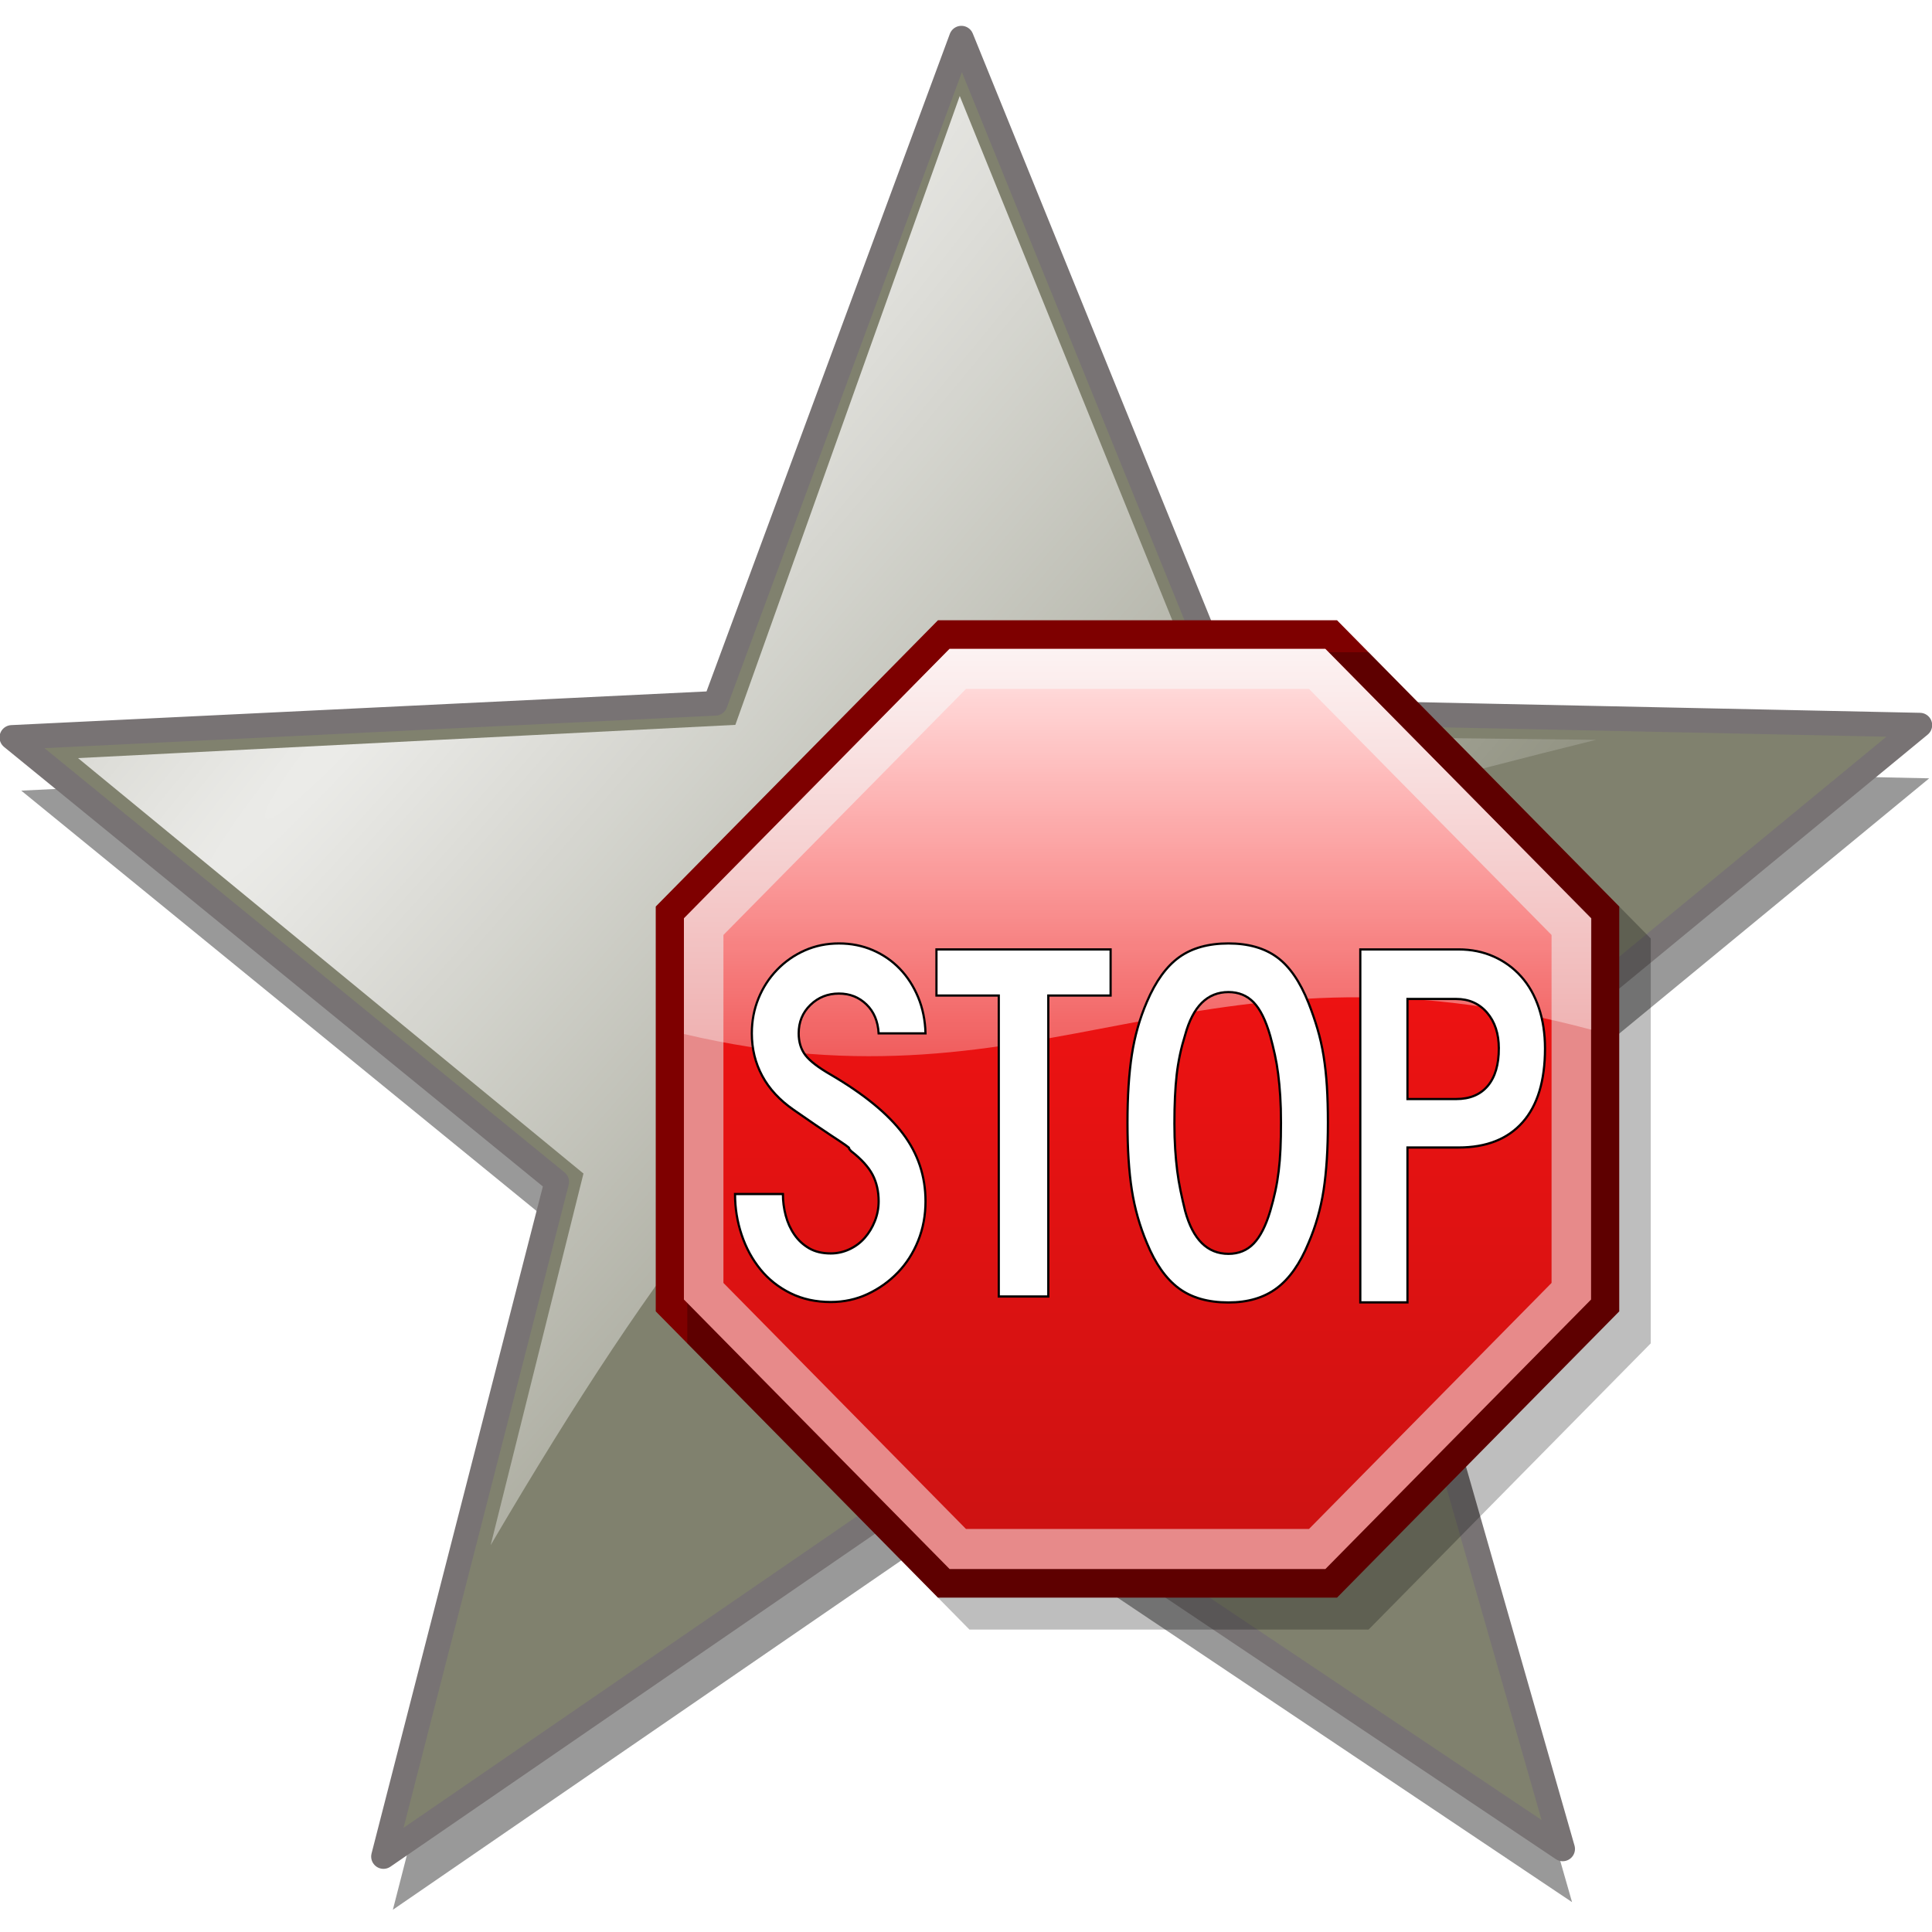 <?xml version="1.0" encoding="UTF-8" standalone="no"?>
<svg
   xmlns:dc="http://purl.org/dc/elements/1.1/"
   xmlns:cc="http://creativecommons.org/ns#"
   xmlns:rdf="http://www.w3.org/1999/02/22-rdf-syntax-ns#"
   xmlns:svg="http://www.w3.org/2000/svg"
   xmlns="http://www.w3.org/2000/svg"
   xmlns:xlink="http://www.w3.org/1999/xlink"
   xmlns:sodipodi="http://sodipodi.sourceforge.net/DTD/sodipodi-0.dtd"
   xmlns:inkscape="http://www.inkscape.org/namespaces/inkscape"
   version="1.1"
   width="128"
   height="128"
   id="svg2"
   inkscape:version="0.48.0 r9654"
   sodipodi:docname="Crystal_Clear_action_bookmark_Silver-crossed_STOP.svg">
  <defs
     id="defs32">
    <radialGradient
       gradientUnits="userSpaceOnUse"
       gradientTransform="matrix(0.145, 0.126, -1.228, 1.407, -78.373, -769.516)"
       r="366.085"
       cy="443.112"
       cx="3844.852"
       id="radialGradient3781">
      <stop
         id="stop3783"
         style="stop-color: rgb(255, 255, 255);"
         offset="0" />
      <stop
         id="stop3785"
         style="stop-color: rgb(255, 255, 255); stop-opacity: 0;"
         offset="1" />
    </radialGradient>
    <radialGradient
       inkscape:collect="always"
       xlink:href="#radialGradient3781"
       id="radialGradient3779"
       gradientUnits="userSpaceOnUse"
       gradientTransform="matrix(0.145,0.126,-1.228,1.407,-78.373,-769.516)"
       cx="3844.852"
       cy="443.112"
       r="366.085" />
    <radialGradient
       gradientTransform="matrix(0.123,0.107,-1.04,1.191,285.442,-88.289)"
       gradientUnits="userSpaceOnUse"
       xlink:href="#linearGradient3177"
       id="radialGradient3233"
       fy="350.035"
       fx="99.627"
       r="366.086"
       cy="350.035"
       cx="99.627" />
    <radialGradient
       gradientTransform="matrix(0.125,0,0,0.12,-84.804,297.872)"
       gradientUnits="userSpaceOnUse"
       xlink:href="#linearGradient3185"
       id="radialGradient3231"
       fy="825.811"
       fx="642.985"
       r="435.32"
       cy="825.811"
       cx="642.985" />
    <radialGradient
       gradientTransform="matrix(0.125, 0, 0, 0.12, -84.804, 297.872)"
       gradientUnits="userSpaceOnUse"
       xlink:href="#linearGradient3185"
       id="radialGradient3221"
       fy="825.811"
       fx="642.985"
       r="435.32"
       cy="825.811"
       cx="642.985" />
    <radialGradient
       gradientTransform="matrix(0.123, 0.107, -1.04, 1.191, 285.442, -88.289)"
       gradientUnits="userSpaceOnUse"
       xlink:href="#linearGradient3177"
       id="radialGradient3218"
       fy="350.035"
       fx="99.627"
       r="366.086"
       cy="350.035"
       cx="99.627" />
    <radialGradient
       gradientTransform="matrix(0.977, 0.853, -8.294, 9.501, 2952.47, -3056.79)"
       gradientUnits="userSpaceOnUse"
       xlink:href="#linearGradient3177"
       id="radialGradient3215"
       fy="350.035"
       fx="99.627"
       r="366.086"
       cy="350.035"
       cx="99.627" />
    <radialGradient
       gradientTransform="matrix(1, 0, 0, 0.953, 0, 22.582)"
       gradientUnits="userSpaceOnUse"
       xlink:href="#linearGradient3185"
       id="radialGradient3213"
       fy="825.811"
       fx="642.985"
       r="435.32"
       cy="825.811"
       cx="642.985" />
    <filter
       id="filter3203">
      <feGaussianBlur
         id="feGaussianBlur3205"
         stdDeviation="4.251"
         inkscape:collect="always" />
    </filter>
    <radialGradient
       gradientTransform="matrix(1, 0, 0, 0.953, 0, 22.582)"
       gradientUnits="userSpaceOnUse"
       xlink:href="#linearGradient3185"
       id="radialGradient3191"
       fy="825.811"
       fx="642.985"
       r="435.32"
       cy="825.811"
       cx="642.985" />
    <radialGradient
       gradientTransform="matrix(0.977, 0.853, -8.294, 9.501, 2952.47, -3056.79)"
       gradientUnits="userSpaceOnUse"
       xlink:href="#linearGradient3177"
       id="radialGradient3183"
       fy="350.035"
       fx="99.627"
       r="366.086"
       cy="350.035"
       cx="99.627" />
    <linearGradient
       id="linearGradient3177">
      <stop
         offset="0"
         style="stop-color: rgb(255, 255, 255); stop-opacity: 1;"
         id="stop3179" />
      <stop
         offset="1"
         style="stop-color: rgb(255, 255, 255); stop-opacity: 0;"
         id="stop3181" />
    </linearGradient>
    <linearGradient
       id="linearGradient3185">
      <stop
         offset="0"
         style="stop-color: rgb(255, 144, 31); stop-opacity: 1;"
         id="stop3187" />
      <stop
         offset="1"
         style="stop-color: rgb(255, 182, 31); stop-opacity: 1;"
         id="stop3189" />
    </linearGradient>
    <linearGradient
       y2="400.206"
       x2="822.826"
       y1="444.481"
       x1="822.826"
       gradientTransform="matrix(3.757,0,0,-3.757,-2510.891,2327.08)"
       gradientUnits="userSpaceOnUse"
       id="linearGradient3301"
       xlink:href="#path5021_1_"
       inkscape:collect="always" />
    <linearGradient
       y2="1080.333"
       x2="340.999"
       y1="1025.706"
       x1="318.371"
       gradientTransform="matrix(3.084,-1.277,-1.277,-3.084,908.46,4451.178)"
       gradientUnits="userSpaceOnUse"
       id="linearGradient3299"
       xlink:href="#path3743_1_"
       inkscape:collect="always" />
    <linearGradient
       id="path5021_1_"
       gradientUnits="userSpaceOnUse"
       x1="822.826"
       y1="444.481"
       x2="822.826"
       y2="400.206"
       gradientTransform="matrix(3.757,0,0,-3.757,-2510.891,2327.08)">
      <stop
         offset="0"
         style="stop-color:#FFFFFF"
         id="stop3030" />
      <stop
         offset="1"
         style="stop-color:#FFFFFF;stop-opacity:0"
         id="stop3032" />
    </linearGradient>
    <linearGradient
       id="path3743_1_"
       gradientUnits="userSpaceOnUse"
       x1="318.371"
       y1="1025.706"
       x2="340.999"
       y2="1080.333"
       gradientTransform="matrix(3.084,-1.277,-1.277,-3.084,908.46,4451.178)">
      <stop
         offset="0"
         style="stop-color:#CE1212"
         id="stop3024" />
      <stop
         offset="1"
         style="stop-color:#FF1212"
         id="stop3026" />
    </linearGradient>
    <linearGradient
       id="linearGradient3185-5">
      <stop
         id="stop3187-2"
         style="stop-color: rgb(255, 144, 31); stop-opacity: 1;"
         offset="0" />
      <stop
         id="stop3189-7"
         style="stop-color: rgb(255, 182, 31); stop-opacity: 1;"
         offset="1" />
    </linearGradient>
    <linearGradient
       id="linearGradient3177-7">
      <stop
         id="stop3179-1"
         style="stop-color: rgb(255, 255, 255); stop-opacity: 1;"
         offset="0" />
      <stop
         id="stop3181-1"
         style="stop-color: rgb(255, 255, 255); stop-opacity: 0;"
         offset="1" />
    </linearGradient>
    <radialGradient
       cx="99.627"
       cy="350.035"
       r="366.086"
       fx="99.627"
       fy="350.035"
       id="radialGradient3183-1"
       xlink:href="#linearGradient3177-7"
       gradientUnits="userSpaceOnUse"
       gradientTransform="matrix(0.977,0.853,-8.294,9.501,2952.47,-3056.79)" />
    <radialGradient
       cx="642.985"
       cy="825.811"
       r="435.32"
       fx="642.985"
       fy="825.811"
       id="radialGradient3191-5"
       xlink:href="#linearGradient3185-5"
       gradientUnits="userSpaceOnUse"
       gradientTransform="matrix(1,0,0,0.953,0,22.582)" />
    <filter
       color-interpolation-filters="sRGB"
       id="filter3203-4">
      <feGaussianBlur
         inkscape:collect="always"
         stdDeviation="4.251"
         id="feGaussianBlur3205-5" />
    </filter>
    <radialGradient
       cx="642.985"
       cy="825.811"
       r="435.32"
       fx="642.985"
       fy="825.811"
       id="radialGradient3213-2"
       xlink:href="#linearGradient3185-5"
       gradientUnits="userSpaceOnUse"
       gradientTransform="matrix(1,0,0,0.953,0,22.582)" />
    <radialGradient
       cx="99.627"
       cy="350.035"
       r="366.086"
       fx="99.627"
       fy="350.035"
       id="radialGradient3215-8"
       xlink:href="#linearGradient3177-7"
       gradientUnits="userSpaceOnUse"
       gradientTransform="matrix(0.977,0.853,-8.294,9.501,2952.47,-3056.79)" />
    <radialGradient
       cx="99.627"
       cy="350.035"
       r="366.086"
       fx="99.627"
       fy="350.035"
       id="radialGradient3218-8"
       xlink:href="#linearGradient3177-7"
       gradientUnits="userSpaceOnUse"
       gradientTransform="matrix(0.123,0.107,-1.04,1.191,285.442,-88.289)" />
    <radialGradient
       cx="642.985"
       cy="825.811"
       r="435.32"
       fx="642.985"
       fy="825.811"
       id="radialGradient3221-4"
       xlink:href="#linearGradient3185-5"
       gradientUnits="userSpaceOnUse"
       gradientTransform="matrix(0.125,0,0,0.12,-84.804,297.872)" />
    <radialGradient
       cx="642.985"
       cy="825.811"
       r="435.32"
       fx="642.985"
       fy="825.811"
       id="radialGradient3231-9"
       xlink:href="#linearGradient3185-5"
       gradientUnits="userSpaceOnUse"
       gradientTransform="matrix(0.125,0,0,0.12,-84.804,297.872)" />
    <radialGradient
       cx="99.627"
       cy="350.035"
       r="366.086"
       fx="99.627"
       fy="350.035"
       id="radialGradient3233-0"
       xlink:href="#linearGradient3177-7"
       gradientUnits="userSpaceOnUse"
       gradientTransform="matrix(0.123,0.107,-1.04,1.191,285.442,-88.289)" />
  </defs>
  <sodipodi:namedview
     pagecolor="#ffffff"
     bordercolor="#666666"
     borderopacity="1"
     objecttolerance="10"
     gridtolerance="10"
     guidetolerance="10"
     inkscape:pageopacity="0"
     inkscape:pageshadow="2"
     inkscape:window-width="1280"
     inkscape:window-height="746"
     id="namedview30"
     showgrid="false"
     inkscape:zoom="1.0273438"
     inkscape:cx="-147.96073"
     inkscape:cy="11.230973"
     inkscape:window-x="-4"
     inkscape:window-y="-4"
     inkscape:window-maximized="1"
     inkscape:current-layer="g3859" />
  <title
     id="title4">Crystal Clear action bookmark</title>
  <filter
     id="f1">
    <feGaussianBlur
       id="fgb1"
       stdDeviation="4.251" />
  </filter>
  <radialGradient
     id="rg1"
     cx="3272.087"
     cy="5380.693"
     r="435.318"
     gradientTransform="matrix(0.148,0,0,0.141,-488.748,-362.882)"
     gradientUnits="userSpaceOnUse"
     xlink:href="#rg2">
    <stop
       offset="0"
       style="stop-color:#868a75;stop-opacity:1;"
       id="stop9" />
    <stop
       offset="1"
       style="stop-color:#949292;stop-opacity:0.419;"
       id="stop11" />
  </radialGradient>
  <radialGradient
     id="rg2"
     cx="3844.852"
     cy="443.112"
     r="366.085"
     gradientTransform="matrix(0.145, 0.126, -1.228, 1.407, -78.373, -769.516)"
     gradientUnits="userSpaceOnUse">
    <stop
       offset="0"
       style="stop-color: rgb(255, 255, 255);"
       id="stop14" />
    <stop
       offset="1"
       style="stop-color: rgb(255, 255, 255); stop-opacity: 0;"
       id="stop16" />
  </radialGradient>
  <g
     transform="matrix(1.087, 0, 0, 1.087, 96.733, -323.297)"
     id="g18">
    <g
       style="filter: url(#f1);"
       id="g20">
      <polygon
         style="fill: rgb(153, 153, 153);"
         points="6.826,413.357 -29.222,389.206 -65.046,413.821 -54.485,372.701 -87.696,345.61 -44.824,343.532 -29.822,302.989 -13.179,343.975 28.595,344.86 -4.891,372.435"
         id="polygon22" />
    </g>
    <path
       style="fill:#80816e;stroke:#787374;stroke-width:1.5;stroke-linejoin:round;fill-opacity:1;stroke-opacity:1"
       d="M6.254,410.113l-36.048-24.149l-35.824,24.613l10.56-41.12l-33.211-27.091l42.872-2.077l15.002-40.543l16.643,40.986l41.776,0.885l-33.488,27.575L6.254,410.113z"
       id="path24" />
    <path
       style="fill:url(#rg1) rgb(0, 0, 0);fill-opacity:1;opacity:1"
       d="M4.316,407.421l-34.205-24.852l-33.177,24.811l9.638-38.431l-30.903-25.61l40.161-1.807l13.702-38.342l15.713,39.065l39.605,0.38L-9.13,367.739L4.316,407.421z"
       id="path26" />
    <path
       style="fill:url(#radialGradient3779);fill-opacity:1;opacity:0.852"
       d="M-59.084,391.597l5.656-22.648l-30.808-25.322l40.065-2.025l13.677-38.33l15.805,38.986l22.982,0.255C-27.45,351.397-38.262,356.103-59.084,391.597z"
       id="path28" />
    <g
       id="g3859"
       transform="matrix(0.92,0,0,0.92,-211.311,204.379)">
      <g
         id="g3179"
         transform="translate(130.892,98.178)">
        <g
           transform="translate(1.621,2.042)"
           id="g3184" />
        <g
           transform="matrix(0.278,0,0,0.282,45.108,43.642)"
           id="g3045">
          <g
             id="layer1"
             transform="translate(-463.845,-666.744)"
             inkscape:label="layer1">
            <g
               id="g5072">
              <path
                 style="fill:#fdeeee"
                 inkscape:connector-curvature="0"
                 id="path_X"
                 d="m 538.47,723.681 -17.688,17.688 42.219,42.219 -42.219,42.219 17.688,17.688 42.219,-42.219 42.219,42.219 17.688,-17.688 -42.219,-42.219 42.219,-42.219 -17.688,-17.688 -42.22,42.219 -42.218,-42.219 z" />
              <path
                 style="fill:#7e0000"
                 inkscape:connector-curvature="0"
                 id="path3717"
                 d="m 532.534,668.183 h 95.107 l 67.251,67.251 v 95.107 l -67.251,67.251 h -95.107 l -67.251,-67.251 v -95.107 l 67.251,-67.251 z" />
              <g
                 style="filter:url(#filter5068)"
                 id="path5042">
                <polygon
                   style="opacity:0.257"
                   points="540.048,905.304 472.797,838.054 472.797,742.947 540.048,675.696 635.155,675.696 702.405,742.947 702.405,838.054 635.155,905.304 "
                   id="polygon3020" />
              </g>
              <path
                 style="fill:#e78a8a"
                 inkscape:connector-curvature="0"
                 id="path3741"
                 d="m 535.315,674.896 h 89.546 l 63.318,63.318 v 89.546 l -63.319,63.318 -89.545,-10e-4 -63.318,-63.318 v -89.545 l 63.318,-63.318 z" />
              <linearGradient
                 id="linearGradient3218"
                 gradientUnits="userSpaceOnUse"
                 x1="318.371"
                 y1="1025.706"
                 x2="340.999"
                 y2="1080.333"
                 gradientTransform="matrix(3.084,-1.277,-1.277,-3.084,908.46,4451.178)">
                <stop
                   offset="0"
                   style="stop-color:#CE1212"
                   id="stop3220" />
                <stop
                   offset="1"
                   style="stop-color:#FF1212"
                   id="stop3222" />
              </linearGradient>
              <path
                 style="fill:url(#linearGradient3299)"
                 inkscape:connector-curvature="0"
                 id="path3743"
                 d="m 539.216,684.312 h 81.745 l 57.803,57.802 v 81.746 l -57.803,57.802 H 539.216 L 481.413,823.86 v -81.746 l 57.803,-57.802 z" />
              <linearGradient
                 id="linearGradient3225"
                 gradientUnits="userSpaceOnUse"
                 x1="822.826"
                 y1="444.481"
                 x2="822.826"
                 y2="400.206"
                 gradientTransform="matrix(3.757,0,0,-3.757,-2510.891,2327.08)">
                <stop
                   offset="0"
                   style="stop-color:#FFFFFF"
                   id="stop3227" />
                <stop
                   offset="1"
                   style="stop-color:#FFFFFF;stop-opacity:0"
                   id="stop3229" />
              </linearGradient>
              <path
                 style="fill:url(#linearGradient3301)"
                 inkscape:connector-curvature="0"
                 id="path5021"
                 d="m 535.274,674.923 -63.275,63.275 v 27.181 c 86.39,20.062 121.77,-25.947 216.238,-1.002 v -26.179 l -63.393,-63.275 h -89.57 z" />
            </g>
          </g>
          <g
             id="layer2"
             inkscape:label="nuovo">
            <g
               id="g_STOP"
               transform="matrix(0.35,0,0,0.35,-192.083,-18.731)">
              <path
                 style="fill:#ffffff;stroke:#000000;stroke-width:1.5"
                 inkscape:connector-curvature="0"
                 id="text_S"
                 d="m 736.597,447.6 c 0,9.481 -1.677,18.329 -5.027,26.535 -3.351,8.203 -7.974,15.313 -13.87,21.325 -5.894,6.01 -12.715,10.815 -20.462,14.392 -7.748,3.585 -16.13,5.379 -25.148,5.379 -10.173,0 -19.304,-1.964 -27.393,-5.898 -8.089,-3.931 -14.911,-9.241 -20.458,-15.946 -5.552,-6.702 -9.828,-14.453 -12.835,-23.239 -3.005,-8.783 -4.508,-17.921 -4.508,-27.394 h 32.598 c 0,4.855 0.633,9.651 1.904,14.389 1.27,4.738 3.235,9.015 5.894,12.829 2.659,3.82 6.016,6.881 10.059,9.194 4.049,2.31 8.959,3.465 14.738,3.465 4.397,0 8.616,-0.924 12.665,-2.771 4.046,-1.847 7.513,-4.392 10.403,-7.631 2.888,-3.237 5.199,-6.992 6.929,-11.27 1.734,-4.277 2.599,-8.733 2.599,-13.359 0,-6.702 -1.387,-12.653 -4.159,-17.852 -2.772,-5.198 -7.627,-10.458 -14.561,-15.778 -1.159,-1.161 -1.621,-1.797 -1.388,-1.911 0.233,-0.117 -0.46,-0.753 -2.08,-1.903 -1.618,-1.158 -5.029,-3.41 -10.233,-6.766 -5.205,-3.357 -13.7,-9.075 -25.49,-17.161 -9.477,-6.476 -16.585,-14.051 -21.327,-22.723 -4.741,-8.668 -7.112,-18.206 -7.112,-28.606 0,-8.323 1.504,-16.127 4.51,-23.408 3.005,-7.281 7.224,-13.697 12.658,-19.248 5.434,-5.547 11.733,-9.881 18.902,-13.006 7.167,-3.121 14.911,-4.682 23.227,-4.682 8.329,0 16.016,1.503 23.069,4.509 7.052,3.005 13.178,7.167 18.376,12.487 5.201,5.319 9.361,11.68 12.485,19.075 3.121,7.4 4.8,15.491 5.032,24.273 h -31.91 c -0.456,-8.092 -3.231,-14.563 -8.318,-19.421 -5.086,-4.852 -11.331,-7.28 -18.735,-7.28 -7.624,0 -14.097,2.543 -19.413,7.63 -5.317,5.089 -7.976,11.445 -7.976,19.071 0,5.778 1.504,10.635 4.51,14.565 3.004,3.93 8.782,8.32 17.334,13.175 22.43,12.948 38.788,26.124 49.076,39.531 10.29,13.414 15.435,28.554 15.435,45.429 l 0,0 z" />
              <path
                 style="fill:#ffffff;stroke:#000000;stroke-width:1.5"
                 inkscape:connector-curvature="0"
                 id="text_T"
                 d="M 820.199,309.515 V 511.523 H 786.478 V 309.515 h -42.423 v -30.95 H 862.62 v 30.95 h -42.421 z" />
              <path
                 style="fill:#ffffff;stroke:#000000;stroke-width:1.5"
                 inkscape:connector-curvature="0"
                 id="text_O"
                 d="m 1010.584,394.7 c 0,17.825 -0.982,32.984 -2.946,45.487 -1.97,12.497 -5.385,24.308 -10.254,35.421 -5.79,13.887 -13.022,24.015 -21.696,30.379 -8.683,6.364 -19.621,9.548 -32.815,9.548 -13.89,0 -25.176,-3.184 -33.856,-9.548 -8.686,-6.364 -15.915,-16.493 -21.703,-30.379 -4.862,-11.348 -8.273,-23.214 -10.24,-35.597 -1.968,-12.383 -2.955,-27.486 -2.955,-45.311 0,-17.591 0.986,-32.694 2.955,-45.313 1.967,-12.616 5.378,-24.48 10.24,-35.593 6.017,-13.889 13.369,-23.902 22.052,-30.039 8.683,-6.134 19.852,-9.201 33.507,-9.201 13.418,0 24.417,3.066 32.983,9.201 8.566,6.137 15.739,16.384 21.529,30.738 2.316,5.785 4.342,11.574 6.08,17.358 1.735,5.787 3.131,11.862 4.174,18.225 1.035,6.366 1.789,13.196 2.257,20.49 0.456,7.292 0.688,15.336 0.688,24.134 l 0,0 z m -31.945,0 c 0,-6.487 -0.179,-12.387 -0.519,-17.712 -0.352,-5.324 -0.812,-10.241 -1.395,-14.754 -0.575,-4.516 -1.328,-8.856 -2.255,-13.02 -0.926,-4.164 -1.967,-8.33 -3.125,-12.499 -3.011,-10.42 -6.775,-17.944 -11.283,-22.575 -4.517,-4.629 -10.246,-6.946 -17.19,-6.946 -14.358,0 -24.191,9.608 -29.515,28.821 -2.779,8.797 -4.69,17.649 -5.731,26.563 -1.035,8.912 -1.56,19.848 -1.56,32.811 0,6.253 0.173,11.984 0.525,17.196 0.346,5.212 0.804,10.07 1.384,14.584 0.58,4.517 1.331,8.97 2.263,13.368 0.924,4.397 1.964,8.909 3.119,13.535 5.324,19.213 15.156,28.825 29.515,28.825 6.945,0 12.673,-2.313 17.19,-6.942 4.509,-4.632 8.273,-11.928 11.283,-21.883 1.384,-4.626 2.542,-9.076 3.468,-13.362 0.938,-4.277 1.682,-8.733 2.257,-13.368 0.578,-4.632 0.982,-9.545 1.214,-14.757 0.238,-5.214 0.355,-11.174 0.355,-17.885 l 0,0 z" />
              <path
                 style="fill:#ffffff;stroke:#000000;stroke-width:1.5"
                 inkscape:connector-curvature="0"
                 id="text_P"
                 d="m 1158.399,345.048 c 0,21.681 -5.073,38.182 -15.218,49.496 -10.145,11.317 -24.699,16.973 -43.647,16.973 h -34.785 V 515.476 H 1032.64 V 278.565 h 66.895 c 8.694,0 16.666,1.593 23.915,4.775 7.246,3.182 13.493,7.663 18.73,13.442 5.243,5.774 9.252,12.79 12.042,21.041 2.785,8.249 4.177,17.326 4.177,27.225 l 0,0 z m -31.437,0 c 0,-9.9 -2.676,-17.916 -8.027,-24.043 -5.354,-6.129 -12.383,-9.192 -21.077,-9.192 h -33.108 v 67.181 h 33.108 c 9.367,10e-4 16.554,-2.946 21.577,-8.842 5.016,-5.895 7.527,-14.262 7.527,-25.104 l 0,0 z" />
            </g>
          </g>
        </g>
      </g>
    </g>
  </g>
</svg>
